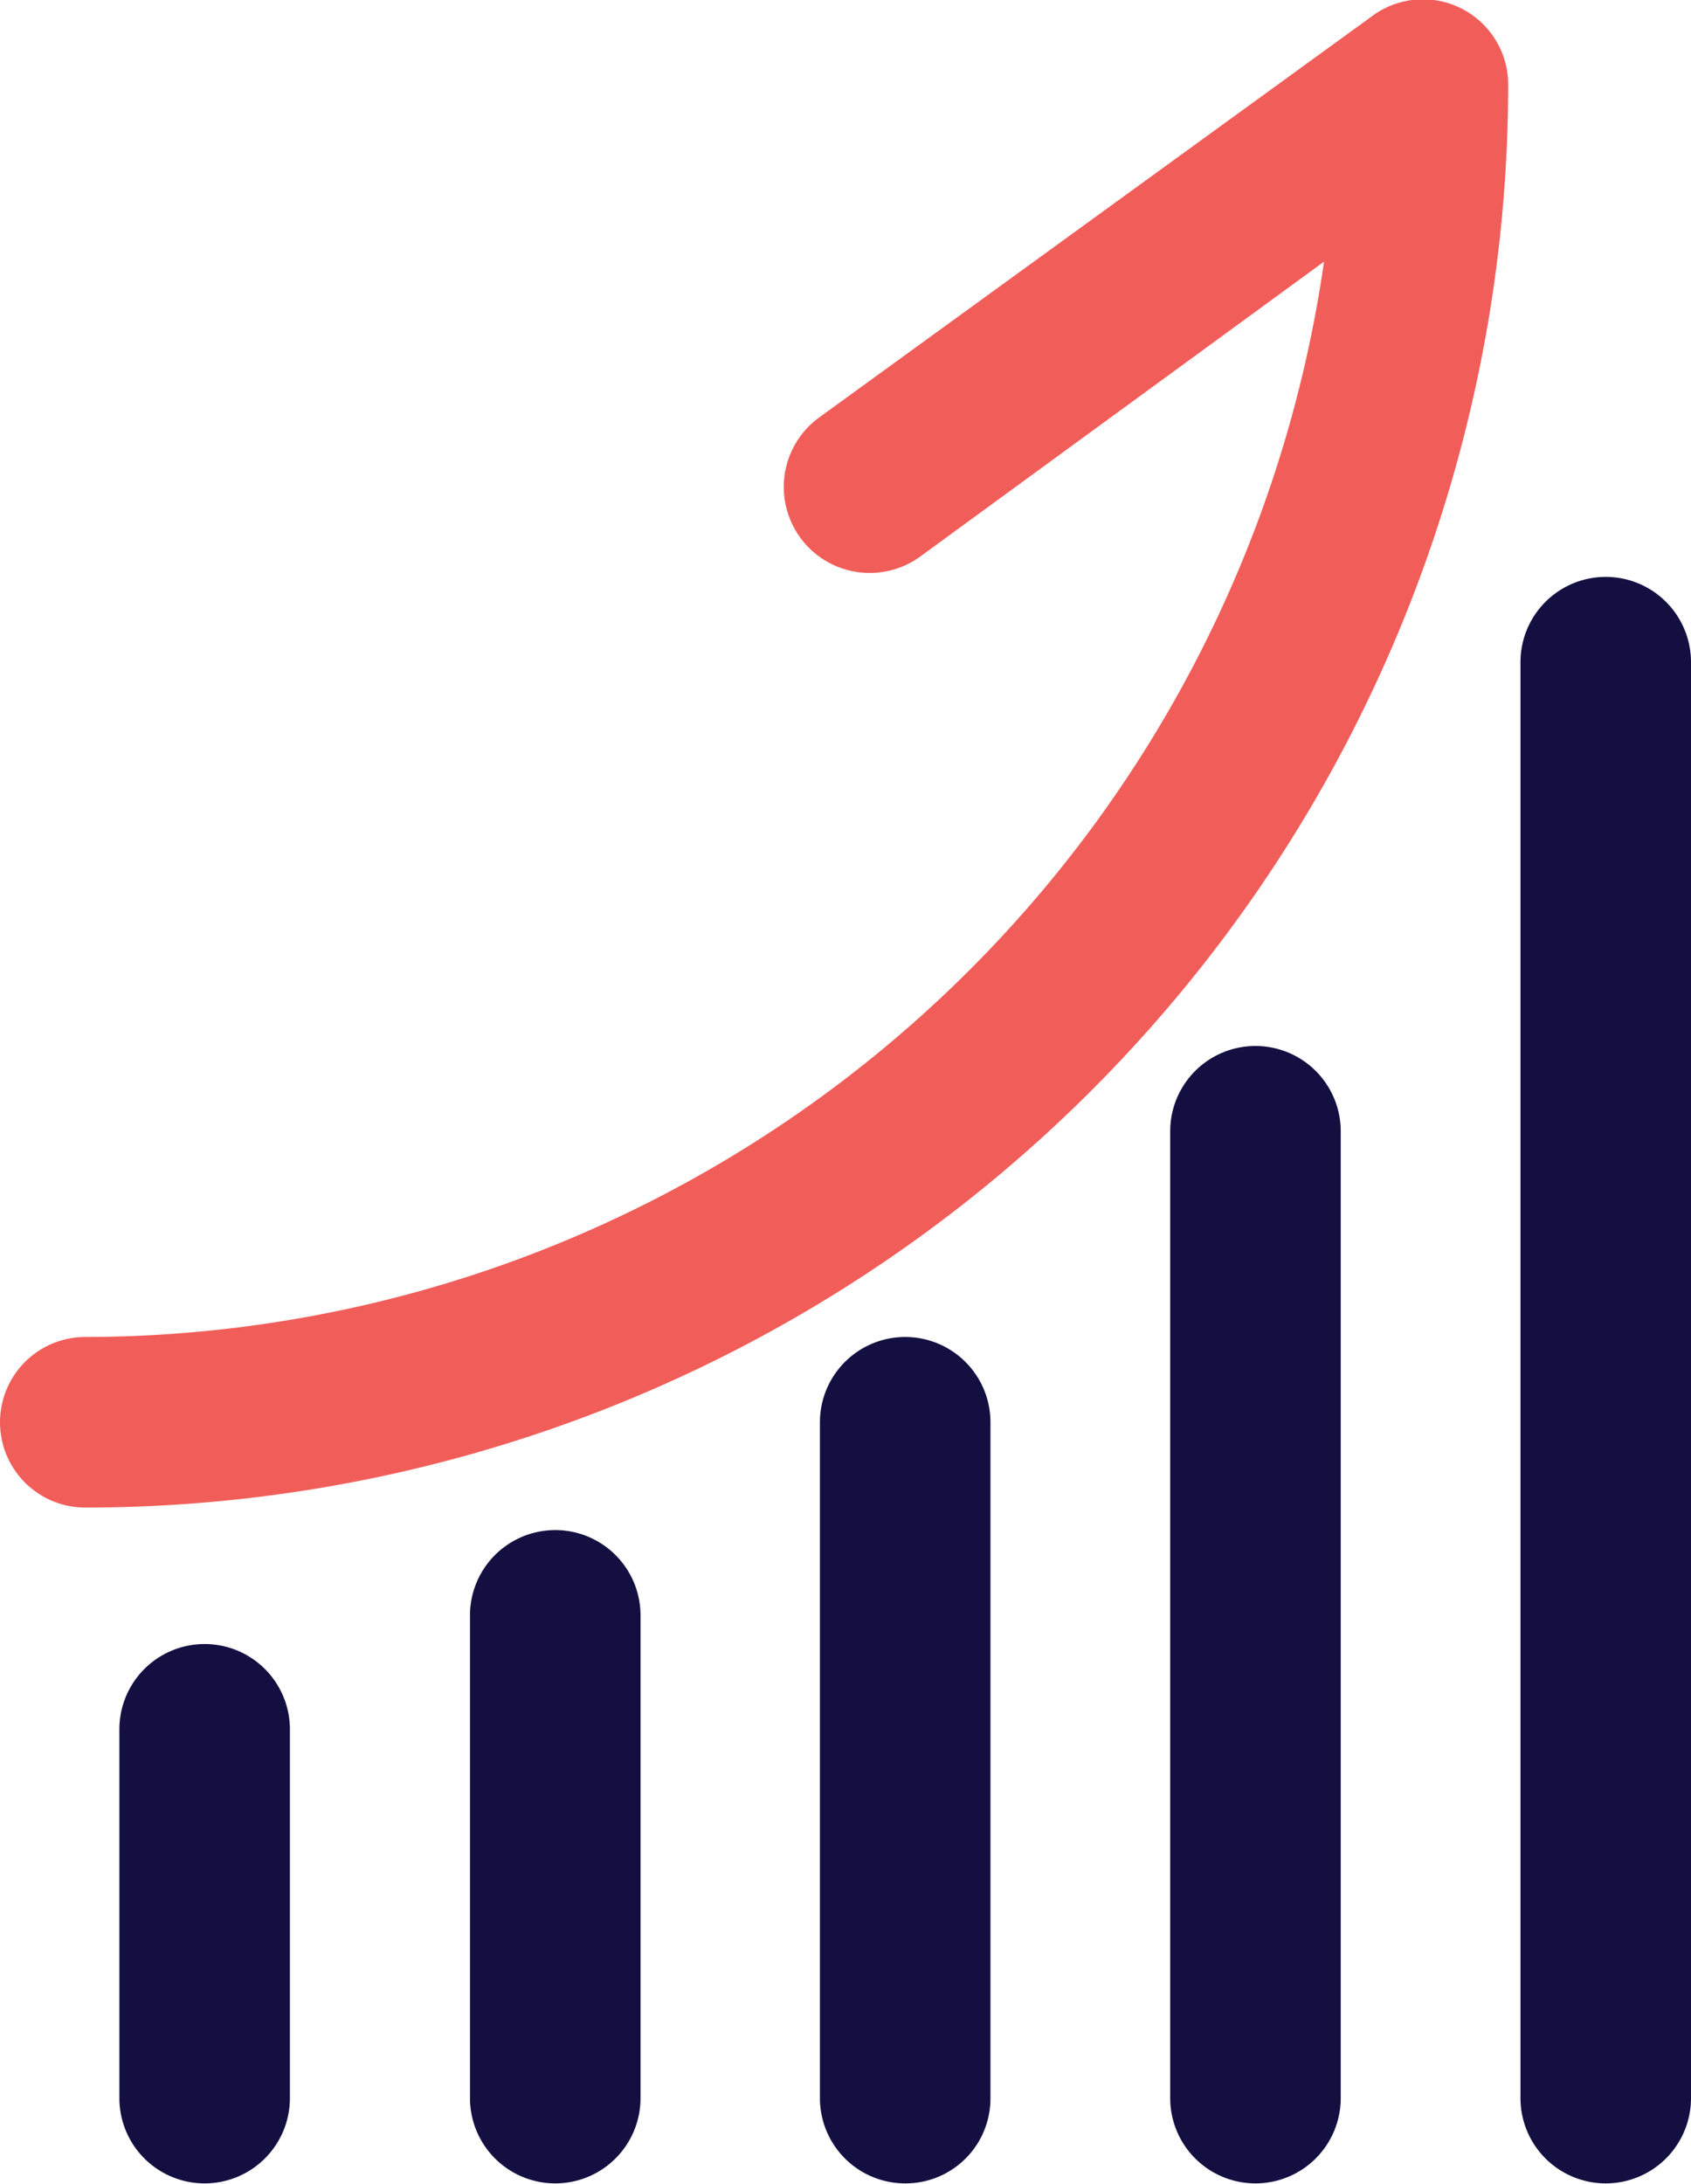 <svg xmlns="http://www.w3.org/2000/svg" viewBox="0 0 49.58 64.01"><defs><style>.cls-1{fill:#f15e5a;}.cls-2{fill:#130f41;}</style></defs><g id="Layer_2" data-name="Layer 2"><g id="Layer_1-2" data-name="Layer 1"><path class="cls-1" d="M2.5,44.19a2.5,2.5,0,0,1,0-5A36.74,36.74,0,0,0,38.82,7.67L27,16.3A2.5,2.5,0,1,1,24,12.25L40.22.48a2.5,2.5,0,0,1,4,2A41.73,41.73,0,0,1,2.5,44.19Z"/><path class="cls-2" d="M47.08,64a2.5,2.5,0,0,1-2.5-2.5V19.41a2.5,2.5,0,1,1,5,0v42.1A2.5,2.5,0,0,1,47.08,64Z"/><path class="cls-2" d="M36.81,64a2.5,2.5,0,0,1-2.5-2.5V33.16a2.5,2.5,0,0,1,5,0V61.51A2.5,2.5,0,0,1,36.81,64Z"/><path class="cls-2" d="M26.54,64a2.5,2.5,0,0,1-2.5-2.5V41.69a2.5,2.5,0,0,1,5,0V61.51A2.49,2.49,0,0,1,26.54,64Z"/><path class="cls-2" d="M16.28,64a2.5,2.5,0,0,1-2.5-2.5V47.35a2.5,2.5,0,0,1,5,0V61.51A2.5,2.5,0,0,1,16.28,64Z"/><path class="cls-2" d="M6,64a2.5,2.5,0,0,1-2.5-2.5V50.69a2.5,2.5,0,0,1,5,0V61.51A2.5,2.5,0,0,1,6,64Z"/></g></g></svg>